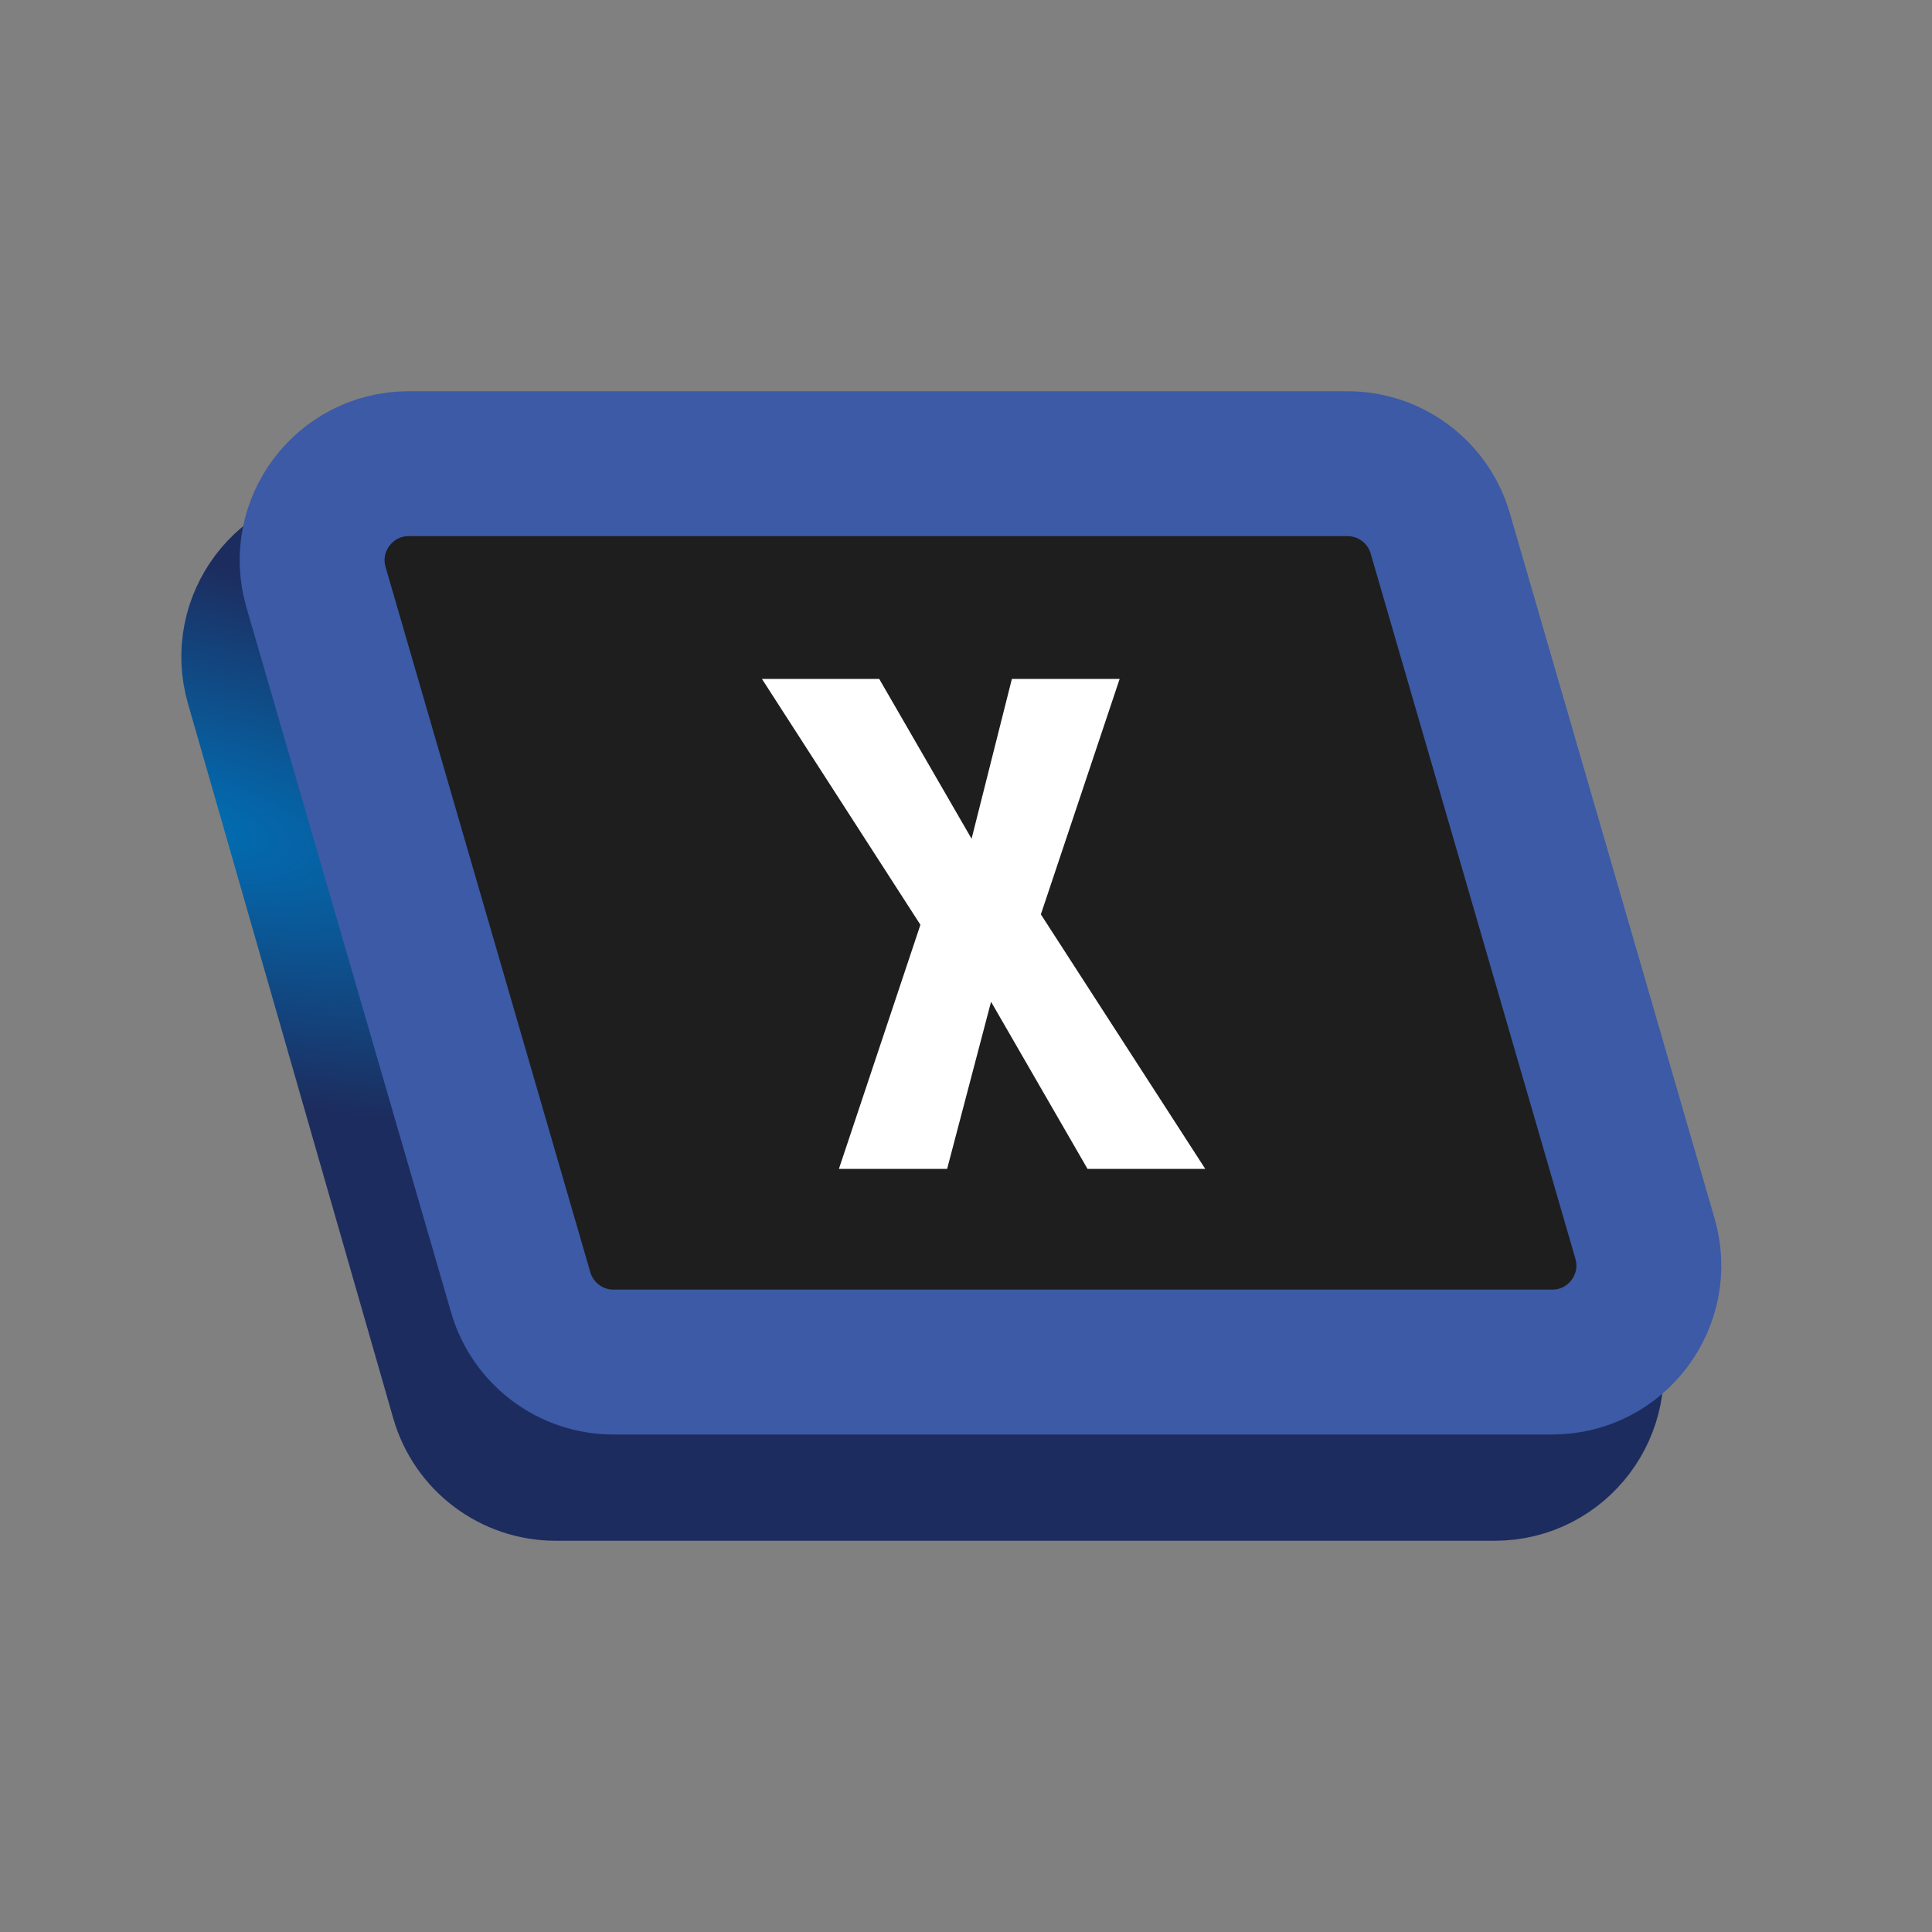<?xml version="1.0"?>
<svg xmlns="http://www.w3.org/2000/svg" width="200" height="200" viewBox="0 0 200 200" fill="none">
  <rect x="0" y="0" width="200" height="200" fill="#808080" stroke="none"/>
  <path d="M26.665 70.761C24.829 64.37 29.627 58 36.277 58H133.468C137.928 58 141.848 60.953 143.079 65.239L164.335 139.239C166.17 145.63 161.373 152 154.723 152H57.532C53.072 152 49.152 149.047 47.921 144.761L26.665 70.761Z" fill="#FFCC01" stroke="url(#paint0_radial_2_24)" stroke-width="15"/>
  <path d="M32.713 60.788C30.855 54.391 35.655 48 42.316 48H139.49C143.939 48 147.853 50.939 149.094 55.212L170.287 128.212C172.145 134.609 167.345 141 160.684 141H63.51C59.061 141 55.147 138.061 53.906 133.788L32.713 60.788Z" fill="#1E1E1E" stroke="#3C5AA6" stroke-width="15"/>
  <path d="M104.75 70.281L100.578 86.828L91.016 70.281H78.875L95.281 95.734L86.844 121H98.047L102.594 103.703L112.578 121H124.766L107.75 94.656L115.906 70.281H104.75Z" fill="white"/>
  <defs>
    <radialGradient id="paint0_radial_2_24" cx="0" cy="0" r="1" gradientUnits="userSpaceOnUse" gradientTransform="translate(16.75 84.526) rotate(13.427) scale(80.963 26.796)">
      <stop stop-color="#0070B6"/>
      <stop offset="1" stop-color="#1D2C5E"/>
    </radialGradient>
  </defs>
</svg>
